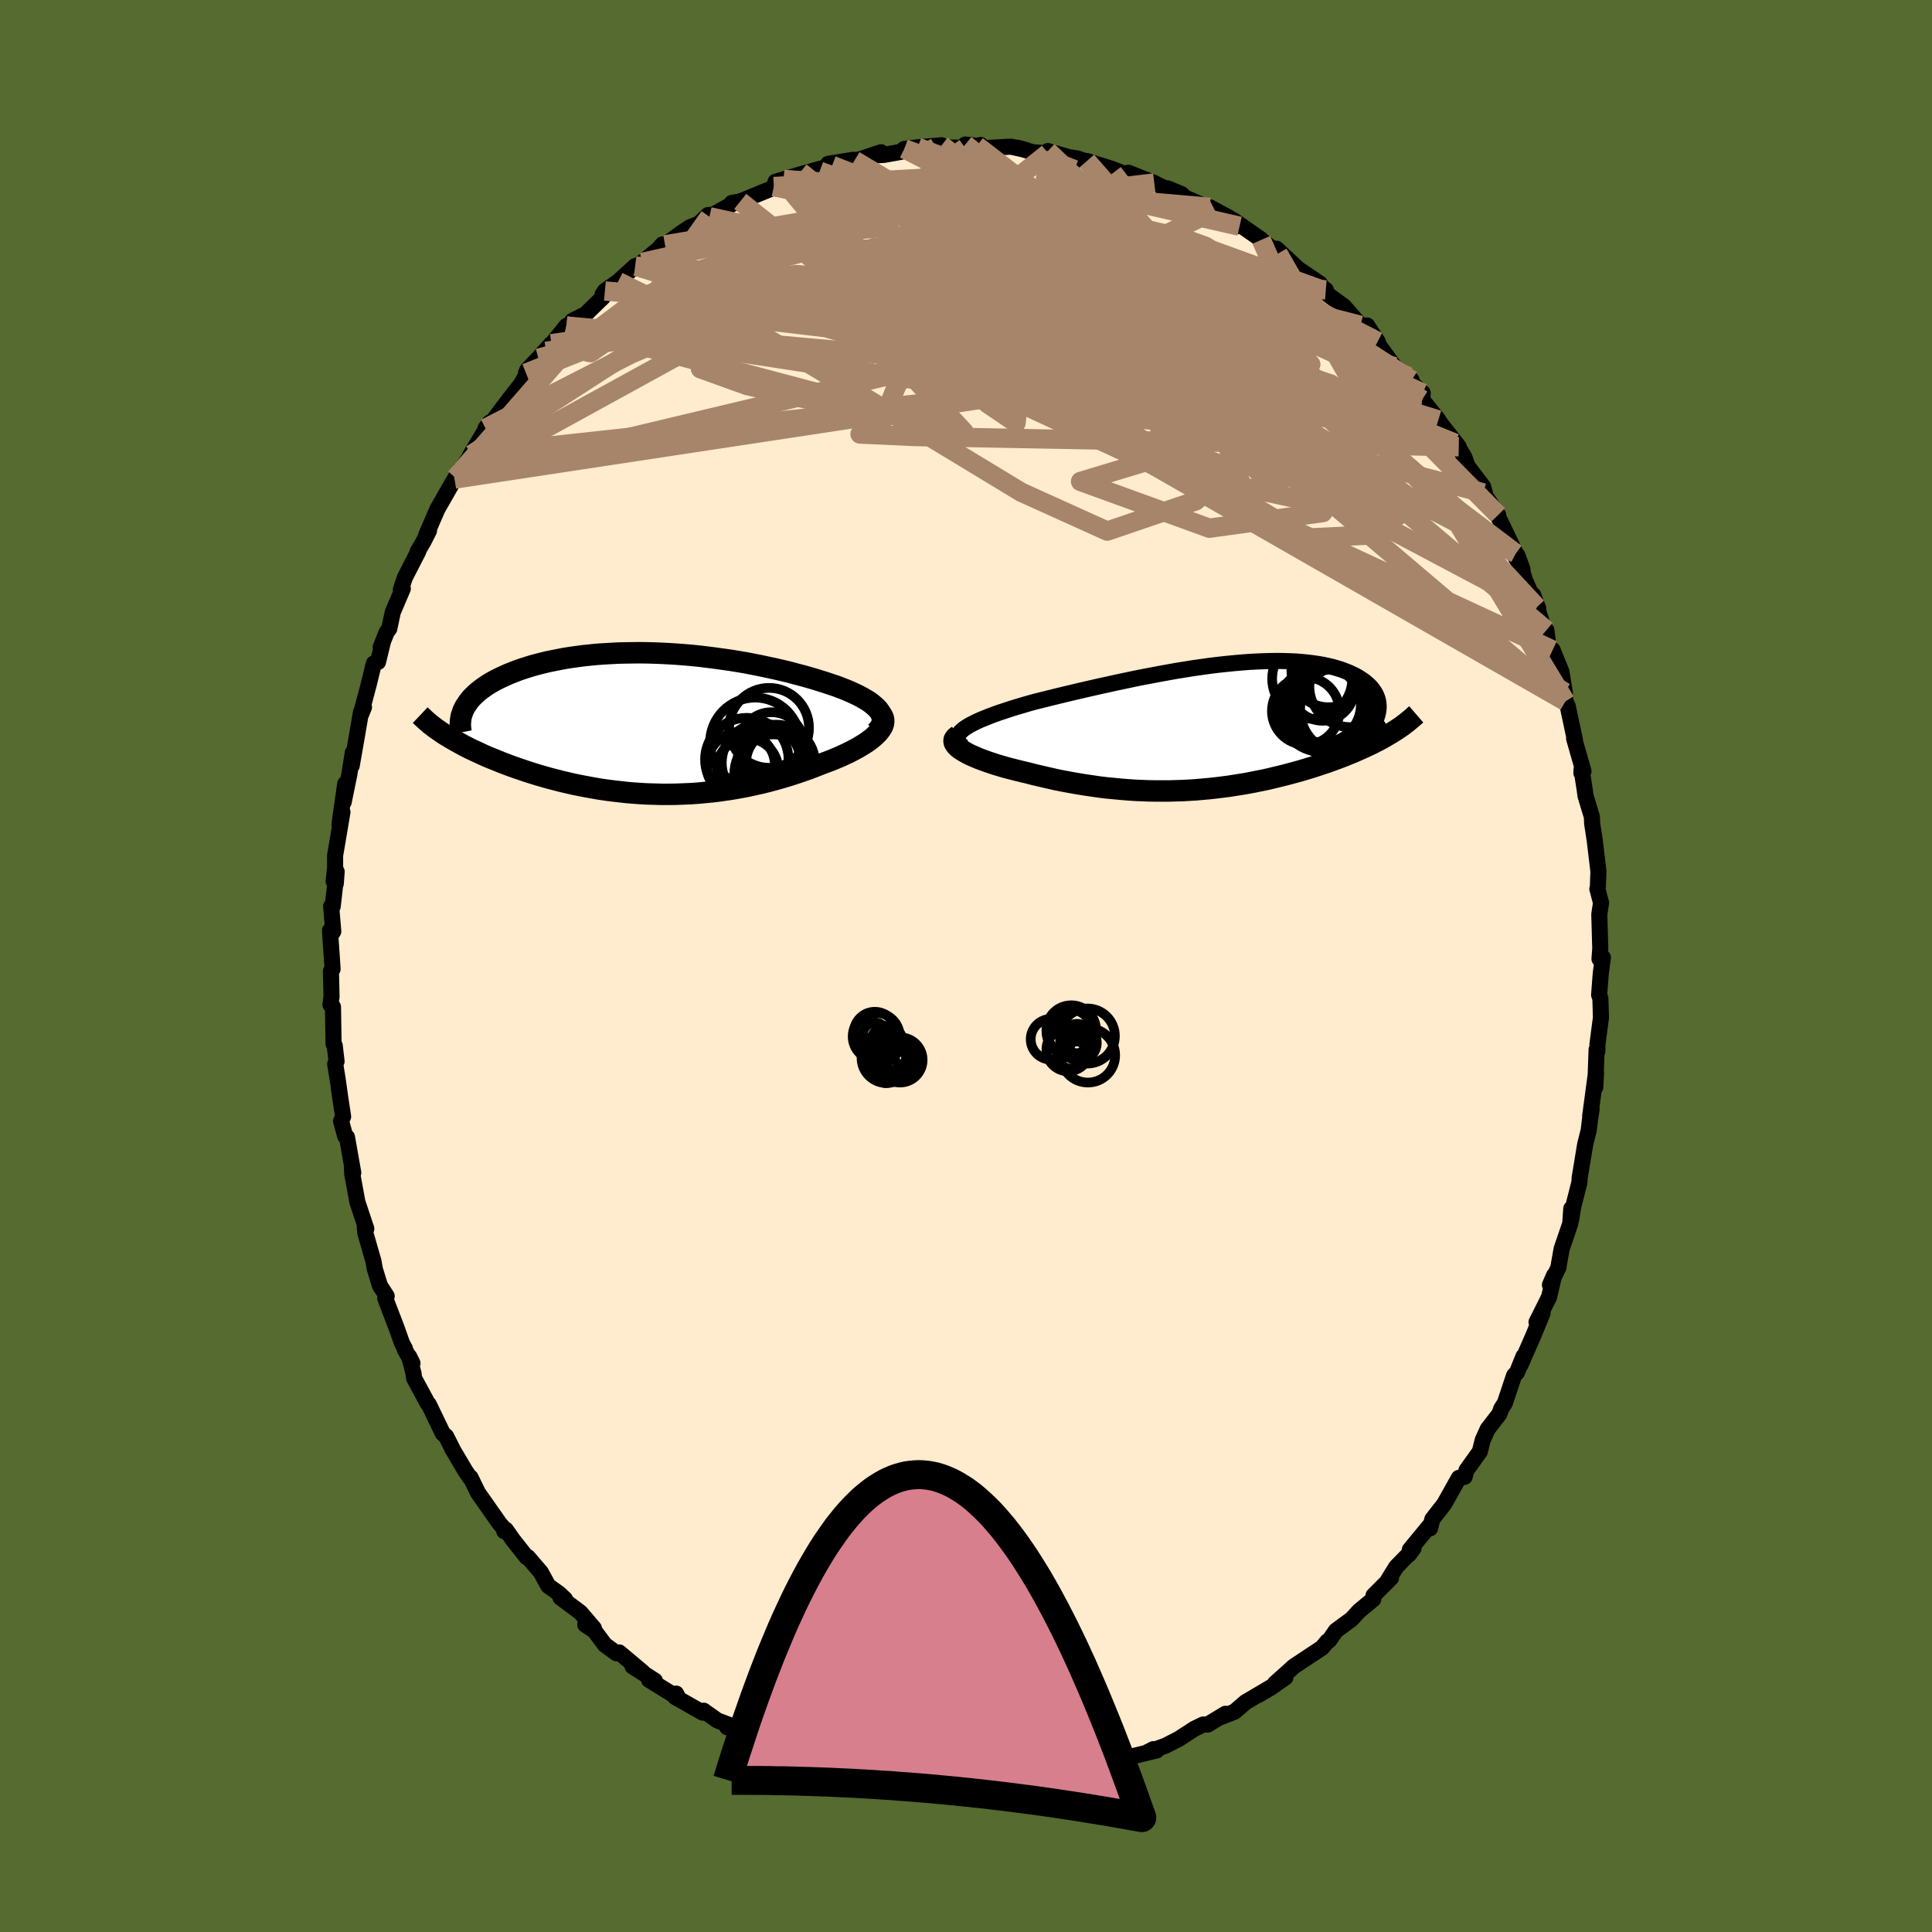 <svg xmlns="http://www.w3.org/2000/svg" width="500" height="500" viewBox="-100 -100 200 200"><defs><clipPath id="c"><path d="m24.3-1.42-.21-.22-.23-.21-.27-.22-.29-.21-.33-.2-.36-.21-.38-.2-.4-.19-.43-.2-.45-.19-.47-.18-.49-.19-.51-.17-.53-.18-.54-.17-.64-.2-.65-.19-.68-.19-.69-.18-.7-.19-.72-.17-.73-.17-.75-.16-.75-.16-.76-.15-.77-.15-.78-.13L9-6.53l-.79-.11-.79-.11-.79-.1-.8-.1-.79-.08-.8-.07-.79-.06-.79-.05-.78-.04-.79-.03-.77-.02-.77-.01-.76.01-.75.01-.74.02-.73.04-.72.04-.7.05-.7.07-.68.07-.66.09-.65.09-.64.1-.62.12-.6.12-.58.12-.57.14-.55.14-.53.15-.51.16-.5.16-.47.17-.46.18-.43.17-.42.19-.39.18-.38.19-.36.19-.34.2-.33.2-.3.21-.29.21-.27.21-.25.22-.23.22-.22.22-.2.23-.17.23-.16.23-.15.23-.12.23-2.12 2.58.32.2.32.19.34.2.35.2.36.2.38.21.39.2.4.2.41.19.43.2.43.2.45.2.47.19.47.19.49.2.5.19.51.19.53.19.54.18.55.19.57.18.58.18.59.17.6.17.62.16.62.16.64.15.65.15.65.13.67.13.67.12.68.12.69.1.7.09.7.08.71.08.72.06.72.05.73.04.73.02.73.02h.74l.74-.01.74-.03.74-.03.74-.05.75-.07.74-.07.74-.09.74-.11.74-.11.73-.13.74-.14.72-.16.72-.16.72-.18.71-.19.7-.2.7-.21.68-.22.68-.23.66-.23.65-.25.64-.25.53-.2.51-.19.5-.21.48-.2.47-.22.45-.21.42-.22.41-.22.39-.23.36-.22.34-.23.31-.23.28-.23.25-.23.23-.23"/></clipPath><clipPath id="b"><path d="m-26.69.29.27-.18.31-.19.35-.18.38-.19.42-.19.44-.18.48-.19.51-.19.53-.19.55-.18.58-.19.6-.19.62-.18.64-.19.65-.18.77-.19.8-.2.81-.2.83-.2.84-.2.85-.2.87-.2.88-.2.88-.19.89-.2.9-.19.9-.19.89-.18.9-.17.89-.17.89-.16.89-.16.88-.14.87-.14.86-.12.84-.12.84-.1.82-.09.81-.08.79-.07.78-.06.75-.04.74-.03.72-.02.7-.01.68.01.65.02.64.03.61.05.59.06.56.07.55.08.51.09.5.11.47.11.44.13.42.13.4.15.38.15.35.16.33.16.3.17.28.18.27.18.24.19.22.19.2.19.18.2.16.21.14.21.12.21.1.22.08.22.06.22.04.23.02.23.01.23-.02.23-.03.24 1.37 2.2-.32.19-.32.19-.34.19-.34.19-.36.18-.37.19-.38.18-.38.18-.4.18-.41.18-.41.18-.43.17-.43.18-.44.17-.46.17-.46.17-.48.17-.49.16-.5.17-.5.16-.52.16-.53.16-.54.15-.55.15-.56.15-.56.14-.58.14-.58.14-.59.13-.6.12-.61.12-.62.12-.62.1-.63.1-.64.1-.64.08-.66.08-.66.07-.66.06-.67.06-.68.04-.69.04-.69.02-.69.02h-1.41l-.72-.01-.71-.03-.73-.03-.73-.05-.73-.06-.73-.07-.74-.07-.75-.09-.74-.11-.75-.11-.74-.12-.75-.13-.75-.14-.75-.15-.74-.17-.74-.17-.73-.17-.73-.19-.57-.13-.56-.14-.55-.14-.54-.14-.52-.15-.5-.15-.49-.16-.47-.16-.44-.16-.43-.16-.39-.17-.38-.16-.34-.17-.31-.17-.28-.17"/></clipPath><filter id="a"><feTurbulence baseFrequency=".05" numOctaves="3" result="noise" type="noise"/><feDisplacementMap in="SourceGraphic" in2="noise" scale="2"/></filter></defs><rect width="100%" height="100%" x="-100" y="-100" fill="#556B2F"/><path fill="#FFEBCD" stroke="#000" stroke-linejoin="round" stroke-width="1.667" d="m65.71.78-.14 1.84-.03.37.13.36.06 1.99-.36 2.74-.01.73-.02.06-.06-.22-.14 3.9.08-1.53-.61 4.55.15-.72-.17 1.09-.13 1.08-.36 1.43-.57 3.45-.03.5-.64 2.52-.22 1.36.02-1.17-.11 1.57-.89 2.6-.34 1.92h.02l-.89 1.81.43-.99-.52 2.25-1.3 2.6.62-.91-.97 2.35-1.33 3.03.33-.93-.67 1.66-.3.31-.96 2.87-.37.57-.2.56L54 47.94l-.51 1.14-.3 1.19-.1.14-1.28 1.79-.19.68-.6.11-1.52 2.71-1.22 1.56-.24.95-.05-.27-2.04 2.48-.09.49.47-.64-.35.46-1.44 1.47-.83 1.34.29-.19-1.81 1.81-.03.39-1.47 1.22-.77.84-1.63 1.2-.69 1-.27.2.07-.09-.54.65-2.91 1.93-1.97 1.77 1.08-.62-1.52 1.07-1.31.76 1.42-.87-2.71 1.6-1.15.99-1.49.58.56-.37-1.85 1.12-.46-.01-.92.45L22 80.03l-1.38.7-1.85.66.63-.32.35.13-3.52.85.3.23h-.32l-1.58.28-3.08 1.13.73-.42.86-.12-2.99.58-.55.05-.4.29-2.27.23-1.91.34.88.14-2.48-.15-.93.18-.57.11-.35-.11-2.85.18-.55-.26-.18.17-2.23-.18-1.71-.24.6.23-2.24-.27.93.17-1.72-.3-1.03-.5.83.45-2.83-.52.69.2-3-.93.41.38-2.04-.78-1.6-.62-.53-.23-1.1-.43.37.16-1.75-.64-1.92-.9.52.42-2.34-1.25-1.02-.32 1.07.09-2.09-.79-1.42-1.01-.1.2-2.87-1.63.12-.34.23.45-3.04-1.88.61.09-2.31-1.48 1.06.61-2.44-2.05-.28.09-1.2-.88-1.09-1.46-.94-.62.89.37-1.39-1.63-2.08-1.56.48.17-.62-.58-1.11-.79-.78-1.42-1.34-1.56-.12.01-1.43-1.81-.73-1.04-.16.16.24.04-.72-.83-2.24-3.19-.77-1.58-.08-.01-.47-.69-1.4-2.37.09.13-.66-1.31-.35-.31-1.45-3.01-.09-.06-1.43-2.64-.06-.49-.46-1.77.35.7-.8-1.42.02-.09-.3-.55-.57-1.61-1.17-3.05.15-.23-.7-1.08-.53-1.73-.14-.8-.85-2.95-.05-.63.11.05.05.17-.92-2.76-.54-2.94-.03-.65.14.55-.65-3.68-.18-.09-.43-1.57.21-.47-.31-2.04-.25-1.79-.26-1.61.14-.28-.19-1.63-.12-.17-.06-3.83-.26-.23.11-.82-.06-2.66.17-.22-.27-3.99.09.49.25-.39-.22-2.61.16.02.41-3.6-.09 1.24-.22-.23.15-1.46v-1.21l.76-4.5-.31 1.27.6-4.21-.16 1.89.58-2.84.36-2.26-.11 1.34.58-3.32.38-2.23.31-.5-.39.95.89-3.34.52-2.14.43-.15.5-2.05-.22.51.62-1.55.27-.36.36-1.71 1.04-2.44-.2.09.41-1.23 1.39-2.71-.06.01.59-1.01.58-1.14-.3.47 1.17-2.71 1.56-2.73.82-1.35-.6.97.09-.13 1.66-2.41-.13.08 2.03-3.4-.45.61.83-.86 1.73-2.29 1.11-1.41.53-.94-.01-.21.14-.34 1.14-1.2 1.35-1.51-.56.79 2.11-2.62-.52.99 1.16-1.54 1.35-.68 1.8-1.75-.04-.3.24-.35 1.37-.97 1.76-1.6.13.03.59-.41 1.69-1.38.41-.48.27.04 1.67-1.22.89-.59.97-.39.91-.88.79-.06-.63.23 2.28-1.27.03-.16.88-.16 3.61-1.48-.13-.06 1.02-.72-.85.23 2.76-.82 1.23-.35 1.87-.52.03-.04-.43-.13 2.61-.42.11.07.66-.15 2.09-.7-.78.34 1.1-.07 1.73-.31.36-.31 1.38-.16 2.48-.21-.59.19 3.03.08.01-.35 1.2.14.39-.09.14.34 2.99-.17 1.57.35-.9-.24 1.6.47 1.57.11-.02-.23 2.19.63.86.13 1.51.52-.1.02-.42-.27 2.59.81 1.53.61.17-.21 2.69 1.06.3.17 1.67.79-.58-.4 1.44.6.32.34 3.12 1.35-.52-.33 1.95 1.05.98.73.15.18-.69-.66 2.95 2.05-.01.02 1.74 1.41-.16-.49 2.25 2.1-.36-.11 2.6 1.62-2.1-1.42 2.71 2.07-.32.04.86.69 1.33.97 1.72 1.97.69.02 1.09 1.65.22.75-.33-.67 1.85 2.53 1.77 1.39-.27-.35.16.53 1.26 1.16-.06.69 1.68 2.09.26.41 1.85 2.37-.38-.37.29.35.67 1.09.32.92 1.62 2.13.38 1.41-.35-.75 1.53 2.28-.05.08 1.87 3.9-.44-.33 1.14 1.97-.54-1.47.79 2.59 1.24 2.8.15.16-.55-1.44 1.23 3.87.15-.2.23 1.78.42.27.9 2.23.36 2.15.06.93.25.53.17.83.57 2.66-.09-.17.97 3.38-.21.2.01-.38.34 2.17.07.56.66 2.17.03.71.27 1.76.38 3.2-.06 1.61-.05.19.38 1.44-.18 1.19.1 3.53-.08 1.09.35-.15-.22 1.66-.14 1.84" filter="url(#a)"/><path fill="#fff" d="m-26.69.29.27-.18.31-.19.35-.18.38-.19.42-.19.44-.18.48-.19.51-.19.53-.19.55-.18.58-.19.6-.19.62-.18.64-.19.65-.18.77-.19.8-.2.81-.2.83-.2.84-.2.85-.2.87-.2.88-.2.88-.19.89-.2.9-.19.9-.19.89-.18.9-.17.89-.17.89-.16.89-.16.88-.14.87-.14.86-.12.84-.12.84-.1.82-.09.81-.08.79-.07.78-.06.75-.04.74-.03.72-.02.7-.01.68.01.65.02.64.03.61.05.59.06.56.07.55.08.51.09.5.11.47.11.44.13.42.13.4.15.38.15.35.16.33.16.3.17.28.18.27.18.24.19.22.19.2.19.18.2.16.21.14.21.12.21.1.22.08.22.06.22.04.23.02.23.01.23-.02.23-.03.24 1.37 2.2-.32.19-.32.19-.34.19-.34.19-.36.18-.37.19-.38.18-.38.18-.4.18-.41.18-.41.18-.43.17-.43.18-.44.17-.46.17-.46.17-.48.17-.49.16-.5.17-.5.16-.52.16-.53.16-.54.15-.55.15-.56.15-.56.14-.58.14-.58.14-.59.13-.6.12-.61.12-.62.12-.62.1-.63.1-.64.1-.64.08-.66.08-.66.07-.66.06-.67.06-.68.04-.69.04-.69.02-.69.02h-1.41l-.72-.01-.71-.03-.73-.03-.73-.05-.73-.06-.73-.07-.74-.07-.75-.09-.74-.11-.75-.11-.74-.12-.75-.13-.75-.14-.75-.15-.74-.17-.74-.17-.73-.17-.73-.19-.57-.13-.56-.14-.55-.14-.54-.14-.52-.15-.5-.15-.49-.16-.47-.16-.44-.16-.43-.16-.39-.17-.38-.16-.34-.17-.31-.17-.28-.17" filter="url(#a)" transform="translate(26.5 -24.86)"/><path fill="#fff" d="m24.3-1.42-.21-.22-.23-.21-.27-.22-.29-.21-.33-.2-.36-.21-.38-.2-.4-.19-.43-.2-.45-.19-.47-.18-.49-.19-.51-.17-.53-.18-.54-.17-.64-.2-.65-.19-.68-.19-.69-.18-.7-.19-.72-.17-.73-.17-.75-.16-.75-.16-.76-.15-.77-.15-.78-.13L9-6.53l-.79-.11-.79-.11-.79-.1-.8-.1-.79-.08-.8-.07-.79-.06-.79-.05-.78-.04-.79-.03-.77-.02-.77-.01-.76.01-.75.01-.74.02-.73.04-.72.04-.7.05-.7.07-.68.07-.66.09-.65.09-.64.1-.62.12-.6.12-.58.12-.57.14-.55.14-.53.15-.51.16-.5.16-.47.17-.46.18-.43.17-.42.19-.39.18-.38.19-.36.19-.34.2-.33.2-.3.21-.29.21-.27.21-.25.22-.23.22-.22.22-.2.23-.17.23-.16.23-.15.23-.12.23-2.12 2.58.32.2.32.19.34.2.35.2.36.2.38.21.39.2.4.2.41.19.43.2.43.2.45.2.47.19.47.19.49.2.5.19.51.19.53.19.54.18.55.19.57.18.58.18.59.17.6.17.62.16.62.16.64.15.65.15.65.13.67.13.67.12.68.12.69.1.7.09.7.08.71.08.72.06.72.05.73.04.73.02.73.02h.74l.74-.01.74-.03.74-.03.74-.05.75-.07.74-.07.74-.09.74-.11.74-.11.73-.13.74-.14.72-.16.72-.16.72-.18.71-.19.7-.2.7-.21.68-.22.68-.23.66-.23.65-.25.64-.25.53-.2.51-.19.5-.21.48-.2.47-.22.45-.21.42-.22.41-.22.39-.23.36-.22.34-.23.31-.23.28-.23.25-.23.23-.23" filter="url(#a)" transform="translate(-33.39 -25.12)"/><g fill="none" stroke="#000" transform="translate(26.5 -24.86)"><path stroke-linejoin="round" stroke-width="1.667" d="m-26.8 2.16-.24-.19-.17-.19-.12-.18-.06-.19-.01-.19.05-.18.1-.19.14-.18.19-.19.23-.19.27-.18.31-.19.35-.18.38-.19.42-.19.44-.18.48-.19.51-.19.53-.19.55-.18.58-.19.6-.19.62-.18.64-.19.65-.18.77-.19.8-.2.81-.2.83-.2.84-.2.85-.2.87-.2.88-.2.88-.19.89-.2.9-.19.9-.19.89-.18.9-.17.89-.17.89-.16.89-.16.88-.14.87-.14.86-.12.84-.12.84-.1.82-.09.81-.08.79-.07.78-.06.75-.04.74-.03.72-.02.7-.01.68.01.65.02.64.03.61.05.59.06.56.07.55.08.51.09.5.11.47.11.44.13.42.13.4.15.38.15.35.16.33.16.3.17.28.18.27.18.24.19.22.19.2.19.18.2.16.21.14.21.12.21.1.22.08.22.06.22.04.23.02.23.01.23-.02.23-.03.24-.05.23-.07.24-.09.24-.1.23-.12.24-.13.24-.16.24-.16.24-.18.24-.2.23" filter="url(#a)"/><path stroke-linejoin="round" stroke-width="2.222" d="m-27.32 1.01-.19.13-.13.14-.08.14-.02.15.03.16.08.15.12.17.17.16.2.17.25.16.28.17.31.17.34.17.38.16.39.17.43.16.44.16.47.16.49.16.5.15.52.15.54.14.55.14.56.14.57.13.73.19.73.17.74.17.74.17.75.15.75.14.75.13.74.12.75.11.74.11.75.09.74.07.73.07.73.06.73.05.73.03.71.03.72.01h1.41l.69-.02.69-.02.69-.04.68-.04.67-.06.66-.06.66-.07.66-.08.64-.08.64-.1.63-.1.62-.1.62-.12.61-.12.6-.12.59-.13.58-.14.58-.14.56-.14.56-.15.55-.15.54-.15.53-.16.52-.16.5-.16.5-.17.49-.16.48-.17.46-.17.46-.17.44-.17.43-.18.43-.17.41-.18.41-.18.4-.18.38-.18.38-.18.37-.19.36-.18.34-.19.34-.19.32-.19.32-.19.3-.19.3-.19.28-.19.27-.19.26-.2.25-.19.24-.2.23-.19.22-.2.22-.19" filter="url(#a)"/><circle cx="10.408" cy="-3.828" r="3.304" clip-path="url(#b)" filter="url(#a)"/><circle cx="11.013" cy="-5.758" r="3.832" clip-path="url(#b)" filter="url(#a)"/><circle cx="11.533" cy="-1.633" r="4.23" clip-path="url(#b)" filter="url(#a)"/><circle cx="13.263" cy="-4.088" r="4.218" clip-path="url(#b)" filter="url(#a)"/><circle cx="12.663" cy="-1.683" r="4.578" clip-path="url(#b)" filter="url(#a)"/><circle cx="10.448" cy="-2.203" r="3.93" clip-path="url(#b)" filter="url(#a)"/><circle cx="10.358" cy="-1.773" r="4.484" clip-path="url(#b)" filter="url(#a)"/><circle cx="11.768" cy="-1.718" r="4.954" clip-path="url(#b)" filter="url(#a)"/><circle cx="8.663" cy="-1.538" r="3.494" clip-path="url(#b)" filter="url(#a)"/><circle cx="9.338" cy="-4.878" r="4.146" clip-path="url(#b)" filter="url(#a)"/></g><g fill="none" stroke="#000" transform="translate(-33.39 -25.12)"><path stroke-linejoin="round" stroke-width="2.222" d="m24.08.91.23-.25.18-.24.13-.24.08-.23.04-.24-.01-.23-.05-.23-.09-.23-.13-.22-.16-.22-.21-.22-.23-.21-.27-.22-.29-.21-.33-.2-.36-.21-.38-.2-.4-.19-.43-.2-.45-.19-.47-.18-.49-.19-.51-.17-.53-.18-.54-.17-.64-.2-.65-.19-.68-.19-.69-.18-.7-.19-.72-.17-.73-.17-.75-.16-.75-.16-.76-.15-.77-.15-.78-.13L9-6.53l-.79-.11-.79-.11-.79-.1-.8-.1-.79-.08-.8-.07-.79-.06-.79-.05-.78-.04-.79-.03-.77-.02-.77-.01-.76.01-.75.01-.74.02-.73.04-.72.04-.7.05-.7.07-.68.07-.66.09-.65.09-.64.1-.62.12-.6.12-.58.12-.57.14-.55.14-.53.15-.51.16-.5.16-.47.17-.46.18-.43.17-.42.19-.39.18-.38.19-.36.19-.34.2-.33.2-.3.21-.29.21-.27.21-.25.22-.23.22-.22.22-.2.23-.17.23-.16.23-.15.23-.12.23-.11.24-.08.24-.08.24-.05.24-.03.25-.02.24-.01.25.02.24.02.25.05.25" filter="url(#a)"/><path stroke-linejoin="round" stroke-width="2.222" d="m24.38-1.18.19.19.15.2.1.21.05.21v.21l-.03.22-.08.22-.12.23-.16.22-.18.23-.23.23-.25.23-.28.23-.31.23-.34.23-.36.22-.39.23-.41.22-.42.22-.45.21-.47.22-.48.2-.5.21-.51.19-.53.2-.64.25-.65.25-.66.23-.68.23-.68.22-.7.21-.7.2-.71.19-.72.18-.72.16-.72.16-.74.14-.73.13-.74.11-.74.11-.74.09-.74.07-.75.07-.74.05-.74.03-.74.03-.74.01h-.74l-.73-.02-.73-.02-.73-.04-.72-.05-.72-.06-.71-.08-.7-.08-.7-.09-.69-.1-.68-.12-.67-.12-.67-.13-.65-.13-.65-.15-.64-.15-.62-.16-.62-.16-.6-.17-.59-.17-.58-.18-.57-.18-.55-.19-.54-.18-.53-.19-.51-.19-.5-.19-.49-.2-.47-.19-.47-.19-.45-.2-.43-.2-.43-.2-.41-.19-.4-.2-.39-.2-.38-.21-.36-.2-.35-.2-.34-.2-.32-.19-.32-.2-.29-.2-.29-.2-.27-.19-.26-.2-.25-.19-.23-.2-.22-.19-.21-.19-.2-.19-.19-.18" filter="url(#a)"/><circle cx="13.002" cy=".466" r="4.136" clip-path="url(#c)" filter="url(#a)"/><circle cx="10.762" cy="4.751" r="3.184" clip-path="url(#c)" filter="url(#a)"/><circle cx="13.737" cy="4.171" r="4.036" clip-path="url(#c)" filter="url(#a)"/><circle cx="10.087" cy="4.391" r="3.524" clip-path="url(#c)" filter="url(#a)"/><circle cx="13.457" cy="5.191" r="4.048" clip-path="url(#c)" filter="url(#a)"/><circle cx="13.252" cy="2.191" r="3.344" clip-path="url(#c)" filter="url(#a)"/><circle cx="11.557" cy="1.996" r="4.662" clip-path="url(#c)" filter="url(#a)"/><circle cx="12.197" cy="4.091" r="4.088" clip-path="url(#c)" filter="url(#a)"/><circle cx="10.697" cy="3.751" r="4.322" clip-path="url(#c)" filter="url(#a)"/><circle cx="14.087" cy="4.091" r="3.468" clip-path="url(#c)" filter="url(#a)"/></g><g fill="none" stroke="#A7856A" stroke-linejoin="round" stroke-width="2"><path d="M62.05-27.4 49.33-48.45 34.51-61.43l-11.55-8.44-5.58-3.76-2.62-.5-2.99.7-3.88.38-3.02-.44-.37-.99 2.52-.91 4.04-.32 3.41.47 1.22 1.02-.96.99-1.47.43.29-.03 3.38.75 6.09 3.36 5.49 3.67-16-18.28" filter="url(#a)"/><path d="M25.24-78.54 5.48-80.26l-.12 3.83 4.86 5.41 5.11 4.29 4.01 2.35 2.48.79.74-.22-1.72-1.2-5.11-2.34-8.17-2.95-8.55-2.14-4.63.09 2.58 2.62 7.72 4.5-2.74 6.5-54.88 8.32" filter="url(#a)"/><path d="M-26.56-77.56 9.8-69.52l2.95-2.33.66.07 1.72 2.86L17.15-65l2.63 3.63 2.7 2.4.74.68-3.05-.95-6.78-2.06-8.38-2.72-6.82-3.16-2.71-3.03 1.09-1.56-.07.91-4.91.14 16.9-13.41" filter="url(#a)"/><path d="m44.36-62.04-7.79-2.32-12.47-.53-12.72-3.83-8.23-4.64-3.11-3.41.87-1.53 3.04.07 3.39.96 2.38 1.2.76 1.21-.71 1.5-1.6 2.3-1.67 3.49-.97 4.53-.09 4.46-.26 2.36-2.91-1.97-7.8-7.02-8.46-9.4L-.08-84.69" filter="url(#a)"/><path d="M62.05-27.4 12.91-55.55 9.67-67.13l-.13-4.08-3.9-1.44-4.16-.33-1.96.71.11 1.79 1.44 2.5 2.65 2.46 4.02 1.69 5.06.52 5.05-.57 3.85-1.18 1.94-1.16.01-.57-1.57.26-2.96.98-4.33 1.22-5.41.86-5.85.03-6.61-1.03-10.48-1.86-16.16-1.41-6.29-3.11" filter="url(#a)"/><path d="M62.05-27.4 27.56-56.66 5-63.28l-8.22 1.58-2.32.73-.08-2.38 2.21-3.66 4.53-2.65 5.53-.75 4.67.56 2.63.83.48.48-1.04.15-1.82.1-2.18.1-2.45-.12-2.8-.57-3.39-.91-4.26-.79-5.28-.24-5.25.69-.3 2.65 17.73 8.21 57.34 26.56" filter="url(#a)"/><path d="M25.76-78.21 6.06-68.6l2.79 8.13 7.1 3.7 7.9.62 4.55-1.48-.43-2.42-3.96-2.24-5.05-1.63-4.37-1.21-2.8-1.09-.77-.87 1.44-.3 3.12.49 2.84 1.01-1.05.61-8.43-1.17-14.54-4.16-10.21-6.94 1.95-5.32" filter="url(#a)"/><path d="m-13.86-82.87 28.61 11.12 2.65 4.97-6.61-2.69-6.56-4.54-5.03-3.06-3.58-1.06-1.75.29.17.84 1.4.82 1.59.48 1.4.06 1.87-.13 3.54.17 5.97.96 7.94 1.95 7.51 2.49 1.98 1.13-12-3.82-35.13-7.8" filter="url(#a)"/><path d="m-5-84.75 24.9 15.12-3.04-1.45-6.23-2.29-2.98-1.08-.11-.22-.13.05-2.3-.1-4.59-.25-5.47-.01-4.63.62-2.45 1.16.38 1.12 3.08.43 4.75-.23 5 .15 4.64 2.18 4.87 4.83 3.18 5.06-11.75.91-53.31 5.8" filter="url(#a)"/><path d="m-41.37-66.25 56.83 8.73 7.46-5.62-9.42-6.08-11.09-3.64-7.72-1.15-3.3.94 1.4 2.55L-1.09-67l9.84 3.61 11.01 2.53 8.39.18 2.15-3.11-5.33-6.22-9.46-7.05-4.23-3.43 17.04 3.91" filter="url(#a)"/><path d="m36.93-69.95-15.68-5.68-8.44-2-.47 1.43-.61 3.17-3.68 3.29-4.98 2.66-3.96 2.02-2.13 1.66-.69 1.62.22 1.7.77 1.65.57 1.22-1.02.38-3.95-.66-6.81-1.49-7.58-1.71-5.27-1.2-.71.06 4.83 1.74 11.25 2.57 13.39-1.39-25.35-20.24" filter="url(#a)"/><path d="m-49.74-55.66 15.09-7.71 20.58-8.62 13.85-3.5 8.39.86 4.93 2.43 1.56 1.7-1.85.25-4.16-.65-4.83-.74-4.33-.42-3.58-.11h-2.92l-2.07-.08-.58-.28 1.44-.53 3.21-.68 3.76-.65 3.01-.37 2.19.28 2.87 1.53 4.48 3.31 1.5 4.29-15.85 3.05-49.89 11.89" filter="url(#a)"/><path d="M45.86-61 17.14-72.87 5.3-74.83l2.22 2.64 4.18 3.02.11.67-3.15-1.65-3.14-2.14-.83-.62 1.97 1.86 3.97 3.98 4.5 4.67 3.3 3.57.73 1.21-2.05-1.42-3.56-3.22-2.97-3.54-.88-2.41.93-.6.9.31-.67-1.49-1.42-5.62-11.96-9.35" filter="url(#a)"/><path d="M-33.53-72.83 5.71-49.05l8.91 4.03 9.14-3.12 6.26-5.39.42-5.03-4.91-3.64-8.1-2.29-8.65-1.53-6.79-1.31-3.46-1.4-.16-1.55 1.86-1.61 2.59-1.35 2.89-.39 3.08 1.43 1.92 3.46-2.13 4.06-7.3 1.34-9.62-3.89-29.04-2.65" filter="url(#a)"/><path d="m16.63-81.91-7.62 5.83 4.44 6.33-3.38 3.12-4.47 1.11-.03.9 3.73 1.4 4.66 1.41 3.72.47 1.74-.94-1.1-1.96-3.9-1.84-4.3-.62-.51.7 5.53.69 7.57-1.07-.81-3.77-28.28-14.44" filter="url(#a)"/><path d="m36.93-69.95-6.98-.5-15.45-2.64-6.75-.01 3.51 3.48 7.46 5.81 6.03 6.02 3.46 4.55 2.39 2.42 2.47.24 2.01-1.88.03-3.71-2.83-4.68-5.34-4.22-6.77-2.48-6.67-.39-3.99 1.14.82 2.17-3.29 2.73-48.41-4.35" filter="url(#a)"/><path d="m-19.89-80.69 17.65-.98 6.33 3.1 1.38 6.09 2.78 5.96 3.65 2.65 2.61-1.03 1.85-2.65 2-1.99.84-.58-3.65.12-10.14-.18-13.54-.66-9.46-.74-3.45.49-24.51 9.72" filter="url(#a)"/><path d="M-19.76-80.63 9.1-78.5l10.83 4.11 3.59 6.35-.41 5.71-2.49 3.7-3.81 1.36-4.7-.87-4.76-2.62-3.82-3.54-2.12-3.55-.09-2.89 1.94-1.93 3.57-.86 4.26.21 3.56 1.05 1.42 1.32-1.36.89-2.88.22-.79.6 5.7 3 13.15 5.92 11.92 3.1-9.5-16.54" filter="url(#a)"/><path d="m42.62-64.65-4.14-2.12-8.96-4.8-9.9-2.98-8.07-.18-3.78 2.23.84 3.24 3.78 2.86 4.31 1.72 2.97.56 1.02-.21-.12-.36.29.19 1.86 1.29 3.3 2.53 3.34 3.3 1.59 3.16-1.04 2.07-3.15.37-3.82-1.37-2.99-2.77-.19-3.44 5.49-3.18 9.49-3.14-4.17-9.49" filter="url(#a)"/><path d="m-33.53-72.83 17.82-4.02 14.56-1.26 10.11 2.06 9.23 4.9 7.93 5.85 4.61 4.85.39 2.6-2.85.19-3.96-1.54-3.18-2.26-1.47-1.99.32-1.02 1.85.36 3.13 1.72 4.12 2.71 4.7 3.13 4.8 3.07 4.34 2.74 2.91 2.19-.42 1.31-6.58-.14-15.49-3.37L2.21-61.89l8.45-21.84" filter="url(#a)"/><path d="m-5-84.75 16.31 6.24-5.18 4-8.92.83-7.22-.53-6.1.13-5.46 1.43-3.81 2.24-.68 2.07 3.18 1.18 6.17.05 7.09-.8 5.82-1.1 3.56-.96 1.89-.68 1.66-.66 2.26-1.08 2.4-1.65 1.7-1.62 1.69-.14 4.09 2.69 4.77 2.9L1.13-84.9" filter="url(#a)"/><path d="M46.13-60.65 24.8-74.5l-2.77-1 3.4 5.21 1.82 5.75-.59 3.24-.57.59 1.35-.61 3.26-.4 3.93.43 3.14 1.05 1.27 1.08-.99.47-3.11-.44-4.76-1.29-6.06-1.87-7.19-2.2-7.8-2.3-6.55-1.94-1.28-.52 9.61 2.92 23.7 10.11 25.47 21.46" filter="url(#a)"/><path d="M46.02-60.47 11.86-50.16l13.33 4.84 11.75-1.62 2.27-4.7-5.7-5.43-10.49-5.11-11.29-4.04-8.28-2.41-3.22-.54 1.21 1.28 3 2.9 2.14 3.76.76 2.67 2.85-.52 14.28-.53 32.44 16.9" filter="url(#a)"/><path d="m-43.48-63.63 25.52-3.74 18.9 2.8 11.57 3.08 8.32 2.09 5.12.97 1.12-.06-2.23-.75-3.43-.74-2.41-.07-.57.62.14.58-1.19-.53-3.68-2.47-5.25-4.34-4.19-5.1-.51-3.91 4.27-.82 8.46 3.08 10.91 5.97 11.35 7.94L59.1-37.15" filter="url(#a)"/><path d="M55.09-46.69 36.17-65.85l-1.88-3.93.91.29-.95 1.05-4.18.64-6.28.33-5.9.65-3.56 1.27-.98 1.55.3 1.13v.25l-.85-.53-.57-.69 1.59-.13 4.18.65 3.94.92-1.46.17-9.14-.87-5.64.42 41.52 4.06" filter="url(#a)"/><path d="M50.63-54.12 19.36-66.68l4.61-.4 7.58 3.1 1.46 1.49-4.7-2.03-6.95-4.37-5.71-4.39-4.09-2.84-4.7-.91-7.14.76-7.93 1.95-2.5 2.66L.26-68.37l26.22 4.96 22.42 6.88" filter="url(#a)"/><path d="m-15.73-82.35-2.02 2.52 4.33 5.22 6.68 4.98 4.3 1.54.24-1.23-1.9-1.82-.93-.91 1.98.42 4.69 1.48 5.65 2.05 4.58 2.11 2.29 1.72-.2.91-2.18-.24-3.14-1.45-2.69-2.31L5-69.83l.87-2.09.67-2.01-2.3-2.87-5.15-3.95-3.67-3.12 1.47-.9" filter="url(#a)"/><path d="M59.1-37.15 14.68-60.69l-3.35-7.6-.82-2.97-3.28-2.3-1.43-1.32 3.23.33 6.74 1.58 6.37 1.53 1.96.23-4.54-1.44-9.86-2.38-10.41-1.99-3.4-1.04 9.76-1.35 13.84-1.65" filter="url(#a)"/><path d="M61.99-28.33 9.42-59.77-5.33-70.06-3.59-73l3.01.53-.6 1.14-2.2-.04-.33-1.15 2.86-.96 4.73.49 4.47 2.2 3.27 2.96 2.59 1.77 2.05-1.49-1.62-5.54-11.15-6.85-22.36-1.47" filter="url(#a)"/><path d="m-34.12-72.42 19.51 5.97 10.88 2.84-3.36-2.95-5.9-4.23-1.85-3.36 2.43-1.94 3.73-.37 1.92 1.17-1.51 2.27-4.8 2.49-6.55 1.76-6.07.49-3.67-.62-1.17-.63-1.68 1.38-6.66 4.66-4.05-.93" filter="url(#a)"/><path d="m-34.12-72.42 45.31 2.67 8.68-3.17-2.89-1.62-4.62.49-2.69 1.54-.49 1.78.84 1.77 1.6 1.74 2.03 1.51 1.82.78.79-.37-.64-1.48-1.71-1.98-1.88-1.64-1.27-.85-.42-.38-.02-.71.07-1.17 3.28.17 27.17 7.02" filter="url(#a)"/><path d="m-44.27-62.91 31.9-8.52 9.52.47 12.4 4.49 12.93 4.05 8.84 1.41 3.55-1.06-.37-2.11-2.21-1.64-2.72-.26-3.32 1.09-4.97 1.74-7.55 1.42-9.69.3-9.24-1.14-4.03-1.87 6.58-.42 19.43 3.97 25.57 9.06 11.21 2.96" filter="url(#a)"/><path d="m47.28-59.31-34.7-15.63-8.43-5.82-3.19-1.26-2.97 1.34-1.69 2.97L-2.39-74l4.83 3.62 7.65 3.02 8.94 2.31 8.3 1.7 5.93 1.05 2.43.02-1.25-1.45-4.09-2.75-5.17-2.89-4.13-1.4-1.32.96.51 2.38-8.12.76-46.37-5.78" filter="url(#a)"/><path d="m-51.19-52.95 30.74-19.85 8.81-3.71-.51 4.09-.16 5.62 3.71 3.67 6.68 1.18 8.3.1 9.55.75 10.36 2.3 9.72 3.71 6.91 4.27 2.22 3.8-3.04 2.39-6.59.32-5.95-2.13-1.62-5.21-4.5-10.98-34.98-20.76" filter="url(#a)"/><path d="m56.91-42.71-6.03-4.56-12.32-10.76-8.8-5.41-2.01-.46 2.33 1.2 2.42.27.12-1.27-2.01-1.9-2.79-1.39-2.56-.39-2.18.25-2.07.16-1.84-.16-.72.25 2.01 2.27 6.25 5.59 9.91 7.84 8.07 4.6-5.05-8.18-31.17-29.6" filter="url(#a)"/><path d="m-52.85-50.54 10.79-12.38 7.97-5.99 6.84-3.21 5.13-1.81 3.37-1.09 2.47-.96 2.28-1.03 2.38-.84 2.82-.31 3.78.34 5.01.75 5.77.74 5.27.27 3.51-.37 1.34-.8.15-.59.92.48 3.47 2.24 6.29 4.01 7.11 4.61 3.9 2.63-3.92-2.6-14.9-8.93-25.28-9.21" filter="url(#a)"/><path d="m-26.56-77.56-6.29 8.91 13.7-.74 17.73-1.54 12.97.16 5.9 1.4.05 1.65-3.22 1.28-3.97.7-3.2.09-2.09-.62-1.41-1.36-1.39-2.01-1.71-2.32-1.73-2.15-.83-1.48 1.16-.46 3.53.52 4.77.98 3.31.8-.52.6-.66.94 27.71 2.22" filter="url(#a)"/><path d="m51.01-53.75-56.27-1.06-5.71-.26 2.3-1.29 1.55-3.85 3.98-4.36 7.44-2.52 8.04-.02 5.12 1.52.65 1.57-2.97.58-4.28-.54-2.99-1.05-.3-1.03-.11-1.51-10.99-2.38-39.39 5.53" filter="url(#a)"/><path d="m-.07-85.04 20.67 16.7 1.93 2.47 2.32 2.15 1.01 1.93-.82 1.43-1.63 1.42-2.33 1.34-4.19.22-6.86-2.01L1.3-63.7l-8.34-5.37-5.49-4.59-1.02-2.67 3.8-1.15 5.83-.89L-6-78.9l-25.16 4.25" filter="url(#a)"/><path d="m47.22-58.62-1.56-.97-5.94-5.32-4.36-4.05-1.97-1.86-.95-.32-1.37.57-2.66 1.04-4.06 1.11-4.76.89-4.24.54-2.61.17-.57-.28.96-.91 1.25-1.7.15-2.27-2.01-2.23-4.46-1.5-6.32-.36-6.98.78-6.73 2.07-8.9 5.12-31.98 17.56" filter="url(#a)"/><path d="m-18.87-81.41 23.85 2.07 13 2.93 6.73 3.15 4.62 4.34 2.94 4.22 1.03 2.65-.46.83-1.28-.39-1.63-.96-1.69-1.16-1.66-1.24-2.01-1.36-3.39-1.54-5.87-1.61-8.1-1.26-7.39-.46-2-.13 5.06-1.97 5.16-5.93.43-5.13" filter="url(#a)"/><path d="M-41.37-66.25-.22-55.32l-6.43-6.88-7.45-7.79-1.86-5.08-.27-1.98-2.19.74-4.46 2.57-4.52 3.08-1.59 2.35 3.01 1.14 6.21.47 5.32.63 2.76.83 11.8 1.23 50.52 9.89" filter="url(#a)"/></g><g fill="none" stroke="#000"><circle cx="10.73" cy="6.868" r="2.376" filter="url(#a)"/><circle cx="11.502" cy="7.504" r="1.52" filter="url(#a)"/><circle cx="8.806" cy="7.584" r="2.108" filter="url(#a)"/><circle cx="11.698" cy="7.96" r="1.844" filter="url(#a)"/><circle cx="10.894" cy="6.636" r="2.57" filter="url(#a)"/><circle cx="10.946" cy="9.12" r="1.53" filter="url(#a)"/><circle cx="12.562" cy="7.248" r="2.852" filter="url(#a)"/><circle cx="12.622" cy="9.248" r="2.818" filter="url(#a)"/><circle cx="11.034" cy="6.028" r="1.83" filter="url(#a)"/><circle cx="10.57" cy="8.652" r="2.244" filter="url(#a)"/><circle cx="-8.27" cy="10.766" r="1.354" filter="url(#a)"/><circle cx="-9.434" cy="6.91" r="2.172" filter="url(#a)"/><circle cx="-9.294" cy="7.298" r="2.438" filter="url(#a)"/><circle cx="-8.19" cy="7.826" r="1.634" filter="url(#a)"/><circle cx="-6.83" cy="9.726" r="2.34" filter="url(#a)"/><circle cx="-6.57" cy="9.85" r="1.612" filter="url(#a)"/><circle cx="-9.438" cy="7.078" r="1.228" filter="url(#a)"/><circle cx="-7.618" cy="9.394" r="1.41" filter="url(#a)"/><circle cx="-8.226" cy="9.53" r="2.586" filter="url(#a)"/><circle cx="-8.186" cy="9.718" r="2.276" filter="url(#a)"/></g><path fill="#D77F8C" stroke="#000" stroke-linejoin="round" stroke-width="3" d="m-24.69 84.27.4-1.31.4-1.28.41-1.25.4-1.22.4-1.2.41-1.16.4-1.14.41-1.12.4-1.08.41-1.06.4-1.03.41-1 .41-.98.4-.95.41-.92.41-.89.4-.86.41-.84.41-.81.41-.78.41-.76.41-.72.41-.7.41-.67.41-.65.42-.61.41-.59.41-.57.42-.53.41-.51.42-.48.41-.45.42-.42.41-.4.42-.37.42-.34.42-.32.42-.28.42-.26.42-.24.42-.2.42-.18.43-.15.42-.12.42-.1.43-.06.42-.04.43-.02.43.02.43.04.43.07.43.09.43.13.43.15.43.18.43.2.44.24.43.26.44.28.44.32.44.34.43.37.44.4.44.42.45.45.44.48.44.51.45.53.44.56.45.59.45.62.45.64.45.67.45.7.45.72.46.75.45.78.46.81.45.83.46.86.46.89.46.91.46.94.47.97.46 1 .47 1.02.46 1.05.47 1.08.47 1.1.47 1.14.47 1.15.48 1.19.47 1.21.48 1.24.47 1.27.48 1.3.48 1.32.48 1.35.49 1.37-.43-.08-.43-.07-.43-.08-.43-.08-.43-.07-.43-.08-.42-.07-.43-.08-.43-.07-.43-.07-.43-.07-.43-.07-.43-.07-.43-.07-.43-.07-.42-.06-.43-.07-.43-.06-.43-.07-.43-.06-.43-.07-.43-.06-.43-.06-.43-.06-.42-.06-.43-.06-.43-.06-.43-.05-.43-.06-.43-.05-.43-.06-.43-.05-.43-.06-.42-.05-.43-.05-.43-.05-.43-.05-.43-.05-.43-.05-.43-.04-.43-.05-.43-.05-.42-.04-.43-.04-.43-.05-.43-.04-.43-.04-.43-.04-.43-.04-.43-.04-.43-.04-.42-.04-.43-.03-.43-.04-.43-.03-.43-.04-.43-.03-.43-.03-.43-.03-.43-.04-.42-.03-.43-.02-.43-.03-.43-.03-.43-.03-.43-.02-.43-.03-.43-.02-.43-.03-.43-.02-.42-.02-.43-.02-.43-.02-.43-.02-.43-.02-.43-.02-.43-.01-.43-.02-.43-.01-.42-.02-.43-.01-.43-.01-.43-.02-.43-.01-.43-.01-.43-.01-.43-.01h-.43l-.42-.01-.43-.01h-.43l-.43-.01h-1.29l-.43-.01h-.43l-.42.01h-.43" filter="url(#a)"/></svg>